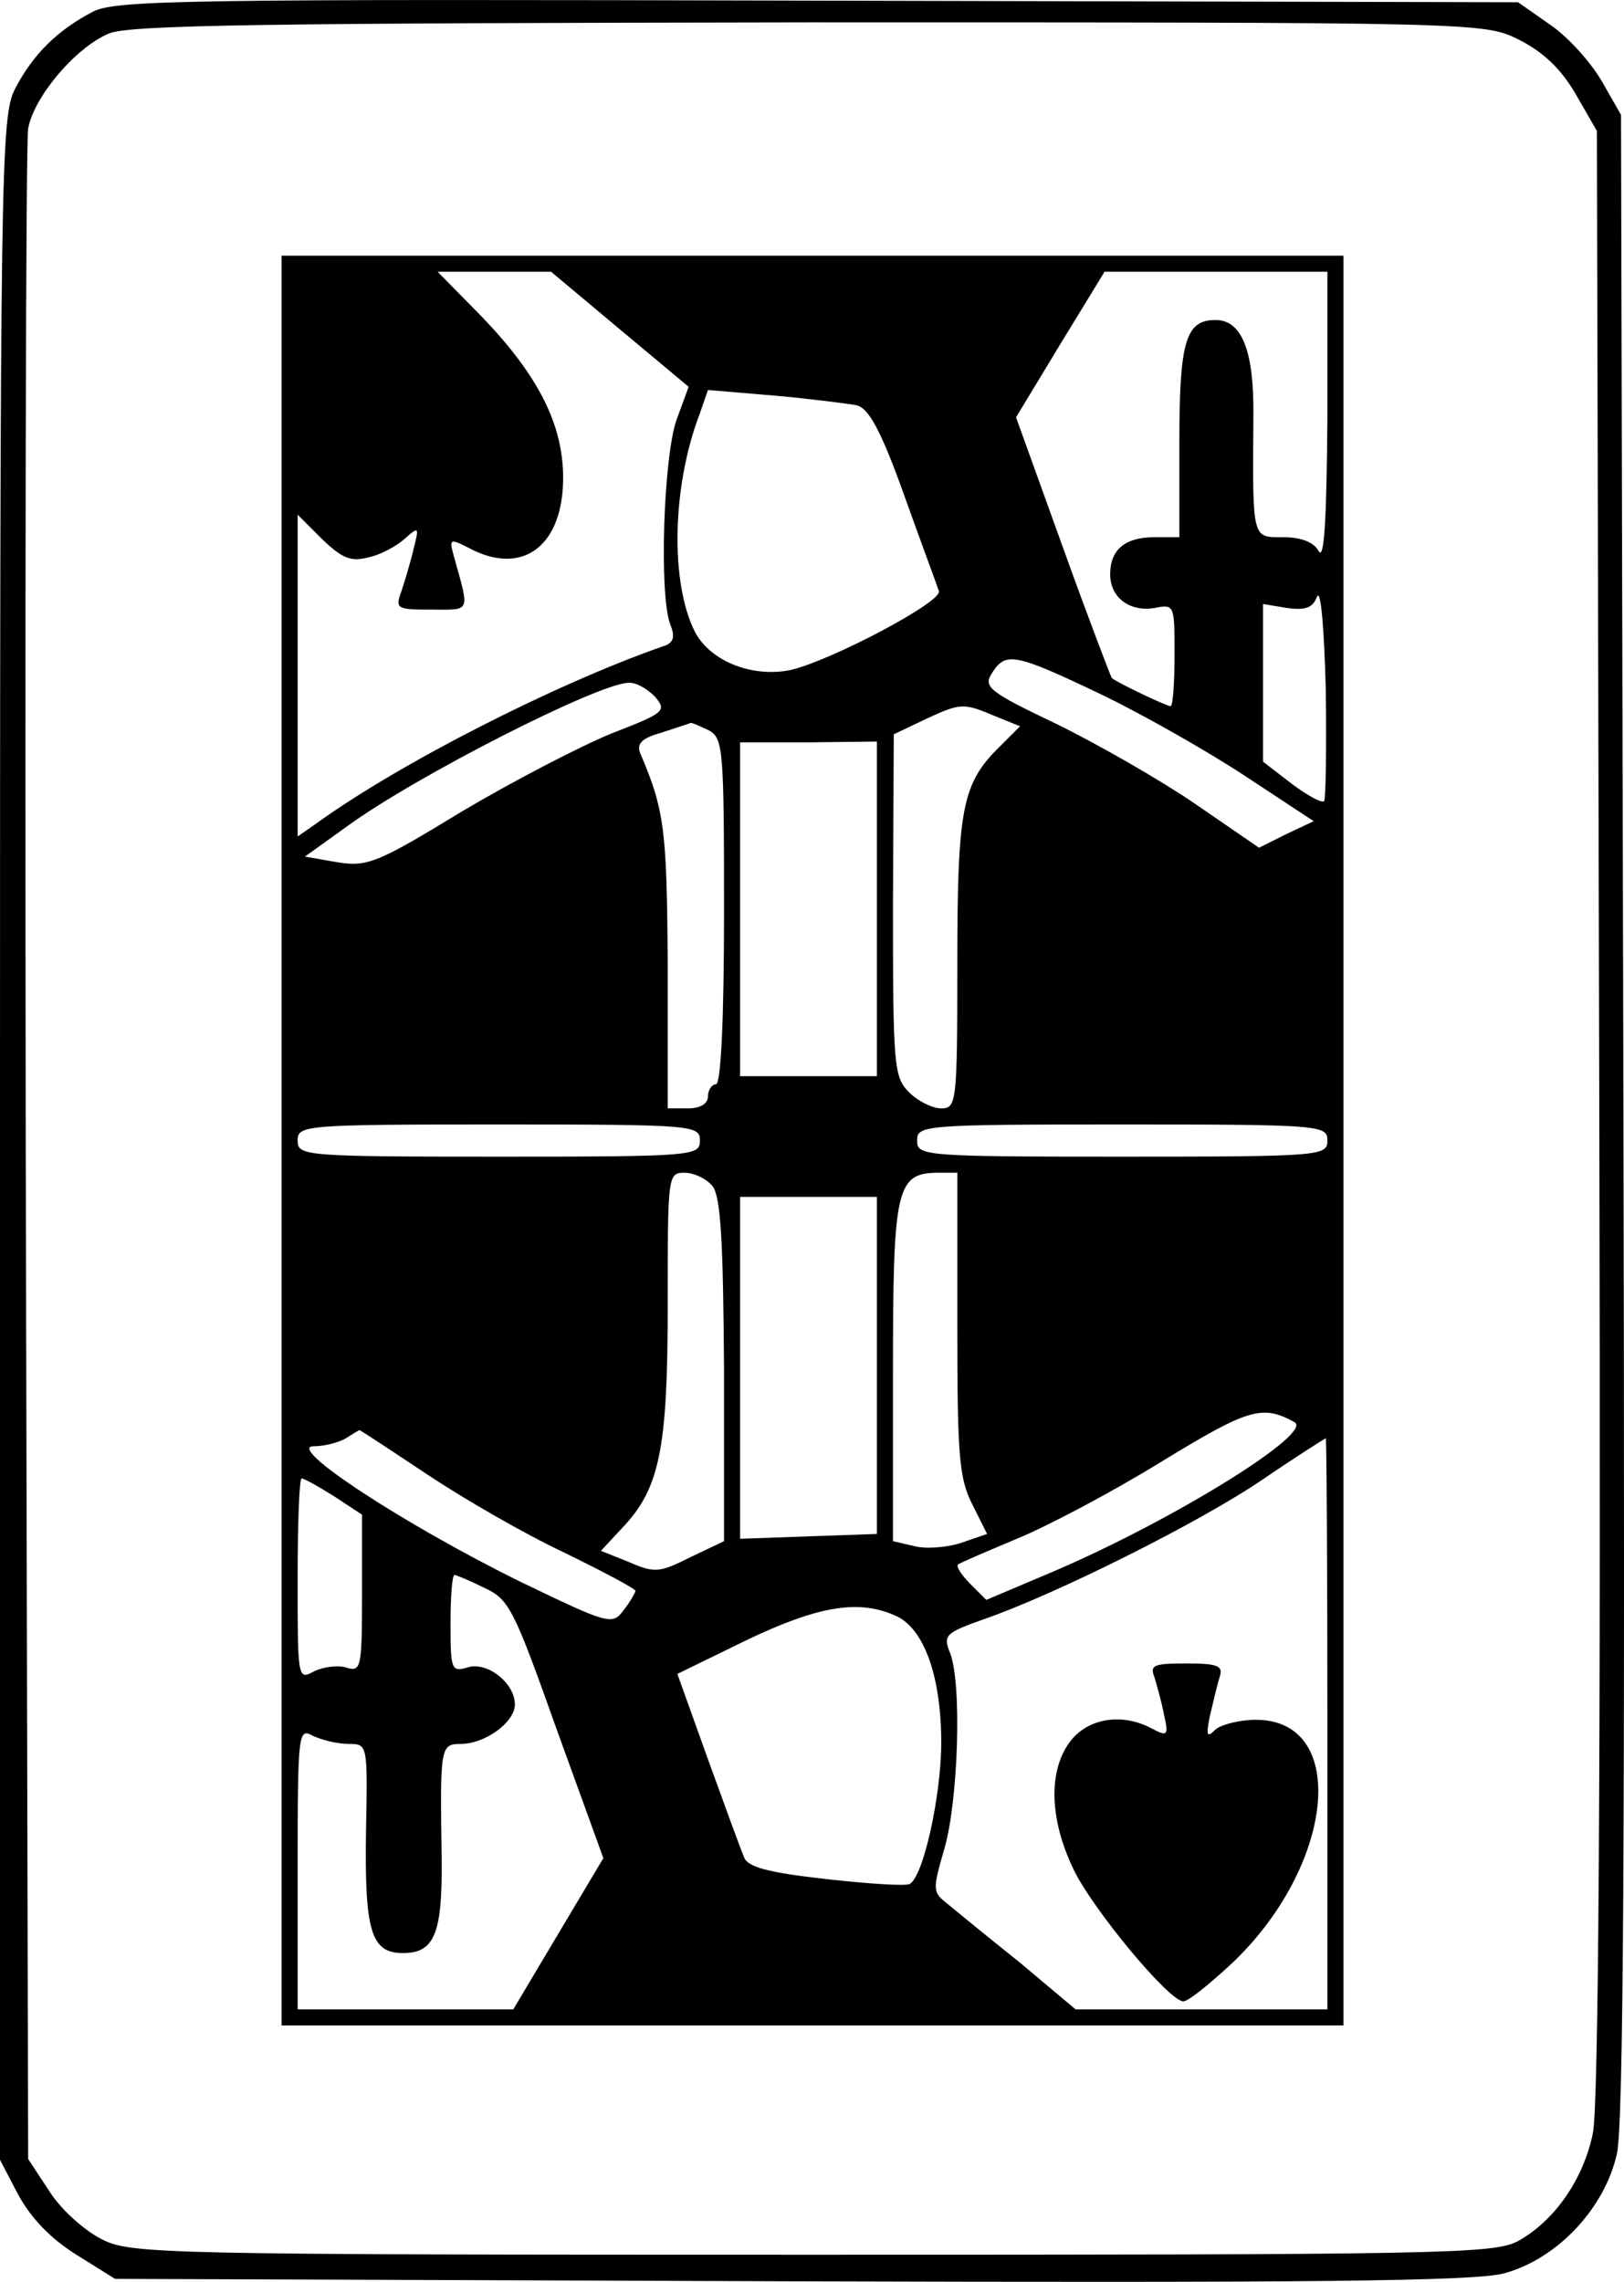 <svg xmlns="http://www.w3.org/2000/svg" version="1.0" preserveAspectRatio="xMidYMid meet" viewBox="275 235.22 201.87 283.65">
<g transform="translate(0,752) scale(0.1,-0.1)" fill="#000000" stroke="none">
<path d="M2865 5153 c-44 -23 -74 -53 -96 -95 -18 -36 -19 -79 -19 -1306 l0 -1269 23 -44 c16 -29 40 -54 72 -74 l48 -30 841 -3 c643 -2 852 0 886 10 66 18 125 81 140 149 8 40 10 382 8 1294 l-3 1240 -24 42 c-14 24 -42 55 -64 70 l-40 28 -871 2 c-780 2 -874 1 -901 -14z m1772 -34 c30 -15 52 -35 71 -67 l27 -47 3 -1220 c2 -830 -1 -1236 -8 -1269 -12 -58 -48 -109 -93 -134 -30 -16 -91 -17 -877 -17 -811 0 -847 1 -883 19 -22 11 -51 37 -65 59 l-27 41 -3 1245 c-1 685 0 1261 3 1279 7 39 58 100 100 118 24 11 198 13 869 14 832 0 840 0 883 -21z"/>
<path d="M3100 3750 l0 -1100 660 0 660 0 0 1100 0 1100 -660 0 -660 0 0 -1100z m421 1008 l85 -71 -15 -41 c-16 -45 -22 -215 -8 -254 7 -17 4 -24 -10 -28 -134 -47 -328 -146 -430 -220 l-23 -16 0 200 0 200 30 -30 c25 -24 36 -29 58 -23 15 3 35 14 45 23 18 16 18 15 11 -13 -4 -17 -11 -40 -15 -52 -8 -22 -6 -23 37 -23 50 0 48 -5 28 67 -6 22 -5 22 24 7 64 -31 112 7 112 90 0 66 -31 127 -100 199 l-56 57 71 0 70 0 86 -72z m879 -110 c-1 -129 -4 -178 -11 -165 -6 11 -22 17 -44 17 -39 0 -38 -4 -37 150 1 81 -14 120 -47 120 -37 0 -45 -26 -45 -151 l0 -119 -31 0 c-36 0 -55 -15 -55 -46 0 -29 24 -47 55 -42 25 5 25 4 25 -58 0 -35 -2 -64 -5 -64 -5 0 -66 29 -73 35 -1 1 -29 74 -61 163 l-58 161 55 91 55 90 138 0 139 0 0 -182z m-585 16 c15 -4 30 -31 59 -112 21 -59 41 -112 43 -119 5 -13 -133 -86 -184 -98 -48 -10 -100 11 -119 47 -31 61 -29 181 6 272 l10 29 83 -7 c45 -4 91 -10 102 -12z m581 -492 c-3 -3 -21 7 -41 22 l-35 27 0 98 0 98 30 -5 c22 -3 32 0 37 14 5 11 9 -41 11 -115 1 -73 0 -136 -2 -139z m-278 133 c52 -25 133 -71 180 -102 l85 -56 -34 -16 -34 -17 -80 55 c-44 30 -121 74 -172 99 -84 40 -91 46 -80 63 17 27 28 25 135 -26z m-554 -3 c15 -18 13 -20 -54 -46 -39 -16 -122 -59 -186 -97 -105 -64 -117 -69 -155 -63 l-40 7 53 38 c85 62 311 177 349 178 9 1 23 -7 33 -17z m429 -62 c-47 -46 -53 -76 -53 -270 0 -173 -1 -180 -20 -180 -11 0 -29 9 -40 20 -19 19 -20 33 -20 233 l1 212 42 20 c39 18 45 19 78 5 l37 -15 -25 -25z m-362 20 c18 -10 19 -23 19 -225 0 -137 -4 -215 -10 -215 -5 0 -10 -7 -10 -15 0 -9 -9 -15 -25 -15 l-25 0 0 178 c-1 168 -4 193 -34 263 -5 12 1 19 26 26 18 6 34 11 36 12 2 1 12 -4 23 -9z m209 -222 l0 -208 -85 0 -85 0 0 208 0 207 85 0 85 1 0 -208z m-220 -288 c0 -19 -7 -20 -250 -20 -243 0 -250 1 -250 20 0 19 7 20 250 20 243 0 250 -1 250 -20z m780 0 c0 -19 -7 -20 -255 -20 -248 0 -255 1 -255 20 0 19 7 20 255 20 248 0 255 -1 255 -20z m-764 -57 c10 -14 13 -69 14 -229 l0 -212 -42 -20 c-38 -19 -44 -20 -76 -6 l-35 14 26 28 c47 49 57 98 57 278 0 161 0 164 21 164 12 0 28 -8 35 -17z m304 -171 c0 -164 2 -192 19 -225 l18 -36 -32 -11 c-18 -6 -45 -8 -59 -4 l-26 6 0 211 c0 229 4 247 57 247 l23 0 0 -188z m-100 -51 l0 -210 -85 -3 -85 -3 0 213 0 212 85 0 85 0 0 -209z m519 -71 c25 -13 -149 -121 -298 -185 l-85 -36 -20 20 c-11 11 -18 22 -15 24 2 2 35 16 73 32 39 16 120 59 180 96 108 66 125 71 165 49z m-1078 -65 c45 -30 121 -74 170 -97 49 -24 89 -45 89 -48 -1 -3 -7 -14 -15 -24 -14 -19 -19 -17 -129 36 -144 71 -292 168 -256 168 14 0 32 5 40 10 8 5 16 10 17 10 1 0 39 -25 84 -55z m1119 -310 l0 -355 -156 0 -157 0 -69 58 c-39 31 -79 64 -90 73 -19 15 -19 17 -4 69 17 59 22 204 7 243 -9 22 -6 25 42 42 87 30 268 120 347 174 41 28 76 50 78 51 1 0 2 -160 2 -355z m-1235 283 l35 -23 0 -98 c0 -93 -1 -98 -20 -92 -10 3 -28 1 -40 -5 -20 -11 -20 -8 -20 115 0 69 2 125 5 125 3 0 21 -10 40 -22z m187 -114 c31 -14 37 -27 90 -176 l58 -160 -56 -94 -56 -94 -134 0 -134 0 0 175 c0 171 1 175 19 165 11 -5 30 -10 44 -10 24 0 24 0 22 -107 -2 -126 6 -153 46 -153 39 0 49 24 48 117 -2 139 -2 143 24 143 30 0 67 27 67 49 0 27 -35 54 -59 46 -20 -6 -21 -2 -21 54 0 34 2 61 5 61 2 0 19 -7 37 -16z m512 -35 c35 -16 56 -76 56 -157 0 -66 -22 -166 -39 -176 -4 -3 -51 0 -104 6 -72 8 -98 15 -102 27 -4 9 -24 64 -45 122 l-38 106 86 42 c90 43 140 51 186 30z"/>
<path d="M4185 3083 c3 -10 9 -31 12 -47 6 -26 4 -27 -15 -17 -37 20 -79 13 -101 -15 -28 -36 -27 -96 3 -159 23 -49 119 -165 137 -165 6 0 32 21 59 46 129 121 148 304 31 304 -20 0 -43 -6 -50 -12 -11 -11 -12 -8 -7 17 4 17 9 38 12 48 5 14 -2 17 -41 17 -41 0 -46 -2 -40 -17z"/>
</g>
</svg>
